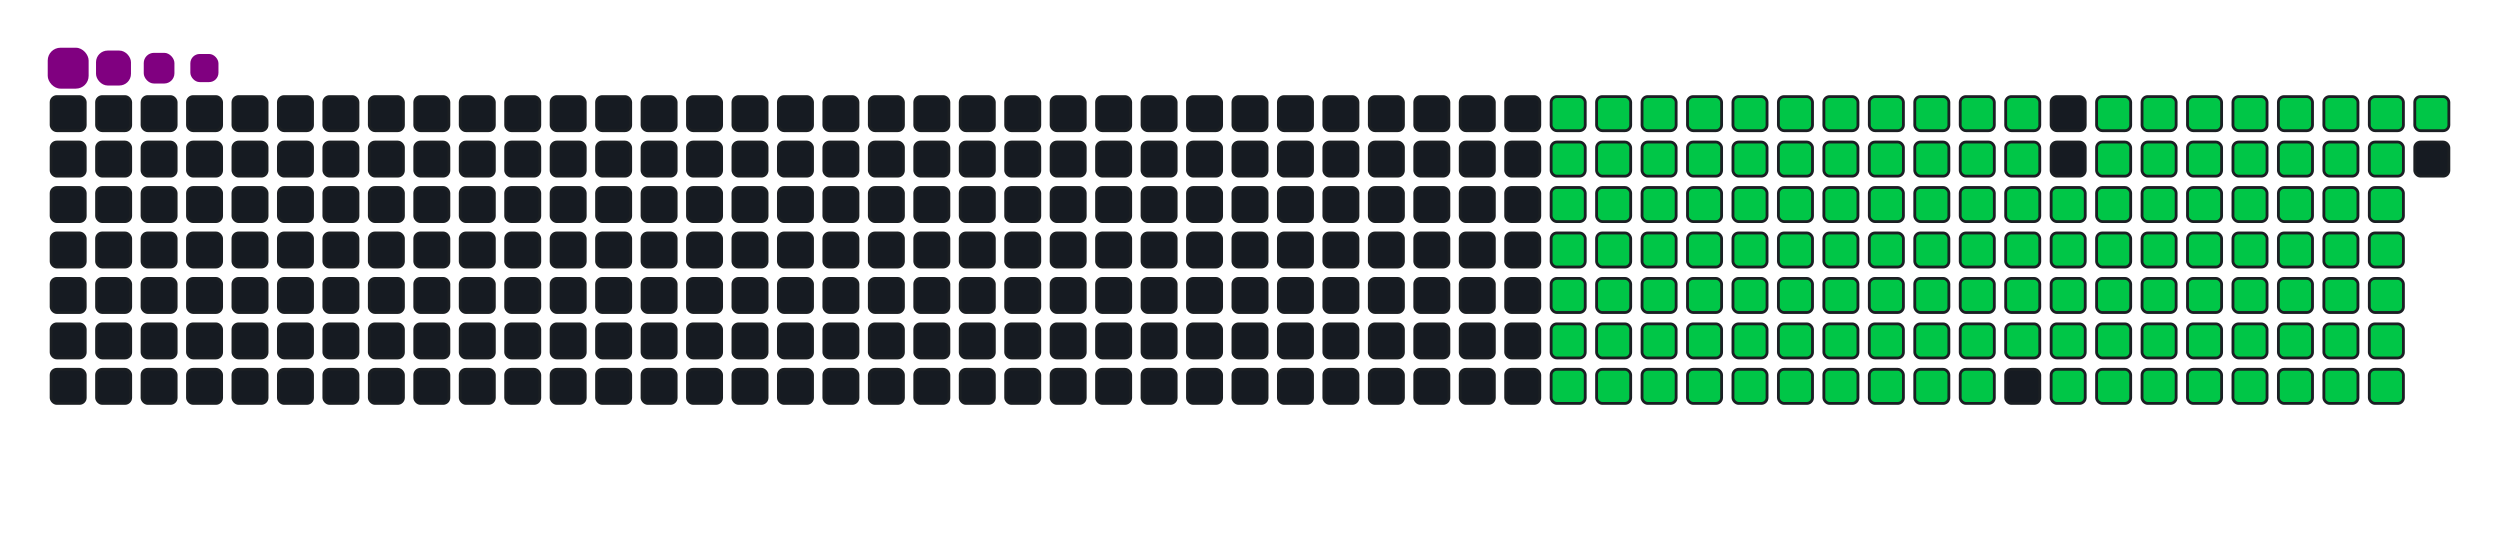 <svg viewBox="-16 -32 880 192" width="880" height="192" xmlns="http://www.w3.org/2000/svg"><desc>Generated with https://github.com/Platane/snk</desc><style>:root{--cb:#1b1f230a;--cs:purple;--ce:#161b22;--c0:#161b22;--c1:#01311f;--c2:#034525;--c3:#0f6d31;--c4:#00c647}.c{shape-rendering:geometricPrecision;fill:#161b22;stroke-width:1px;stroke:#1b1f230a;animation:none 22100ms linear infinite;width:12px;height:12px}@keyframes c0{15.37%{fill:#00c647}15.39%,100%{fill:#161b22}}.c.c0{fill:#00c647;animation-name:c0}@keyframes c1{15.83%{fill:#00c647}15.85%,100%{fill:#161b22}}.c.c1{fill:#00c647;animation-name:c1}@keyframes c2{16.28%{fill:#00c647}16.3%,100%{fill:#161b22}}.c.c2{fill:#00c647;animation-name:c2}@keyframes c3{16.73%{fill:#00c647}16.75%,100%{fill:#161b22}}.c.c3{fill:#00c647;animation-name:c3}@keyframes c4{17.18%{fill:#00c647}17.2%,100%{fill:#161b22}}.c.c4{fill:#00c647;animation-name:c4}@keyframes c5{17.64%{fill:#00c647}17.66%,100%{fill:#161b22}}.c.c5{fill:#00c647;animation-name:c5}@keyframes c6{18.09%{fill:#00c647}18.11%,100%{fill:#161b22}}.c.c6{fill:#00c647;animation-name:c6}@keyframes c7{18.54%{fill:#00c647}18.56%,100%{fill:#161b22}}.c.c7{fill:#00c647;animation-name:c7}@keyframes c8{18.99%{fill:#00c647}19.01%,100%{fill:#161b22}}.c.c8{fill:#00c647;animation-name:c8}@keyframes c9{19.45%{fill:#00c647}19.47%,100%{fill:#161b22}}.c.c9{fill:#00c647;animation-name:c9}@keyframes ca{19.9%{fill:#00c647}19.92%,100%{fill:#161b22}}.c.ca{fill:#00c647;animation-name:ca}@keyframes cb{38.9%{fill:#00c647}38.92%,100%{fill:#161b22}}.c.cb{fill:#00c647;animation-name:cb}@keyframes cc{38.45%{fill:#00c647}38.47%,100%{fill:#161b22}}.c.cc{fill:#00c647;animation-name:cc}@keyframes cd{38%{fill:#00c647}38.02%,100%{fill:#161b22}}.c.cd{fill:#00c647;animation-name:cd}@keyframes ce{37.55%{fill:#00c647}37.57%,100%{fill:#161b22}}.c.ce{fill:#00c647;animation-name:ce}@keyframes cf{37.09%{fill:#00c647}37.11%,100%{fill:#161b22}}.c.cf{fill:#00c647;animation-name:cf}@keyframes cg{36.64%{fill:#00c647}36.66%,100%{fill:#161b22}}.c.cg{fill:#00c647;animation-name:cg}@keyframes ch{34.38%{fill:#00c647}34.4%,100%{fill:#161b22}}.c.ch{fill:#00c647;animation-name:ch}@keyframes ci{34.83%{fill:#00c647}34.85%,100%{fill:#161b22}}.c.ci{fill:#00c647;animation-name:ci}@keyframes cj{24.88%{fill:#00c647}24.9%,100%{fill:#161b22}}.c.cj{fill:#00c647;animation-name:cj}@keyframes ck{24.42%{fill:#00c647}24.44%,100%{fill:#161b22}}.c.ck{fill:#00c647;animation-name:ck}@keyframes cl{23.97%{fill:#00c647}23.99%,100%{fill:#161b22}}.c.cl{fill:#00c647;animation-name:cl}@keyframes cm{23.52%{fill:#00c647}23.54%,100%{fill:#161b22}}.c.cm{fill:#00c647;animation-name:cm}@keyframes cn{23.07%{fill:#00c647}23.09%,100%{fill:#161b22}}.c.cn{fill:#00c647;animation-name:cn}@keyframes co{22.61%{fill:#00c647}22.63%,100%{fill:#161b22}}.c.co{fill:#00c647;animation-name:co}@keyframes cp{22.16%{fill:#00c647}22.18%,100%{fill:#161b22}}.c.cp{fill:#00c647;animation-name:cp}@keyframes cq{21.71%{fill:#00c647}21.73%,100%{fill:#161b22}}.c.cq{fill:#00c647;animation-name:cq}@keyframes cr{21.26%{fill:#00c647}21.28%,100%{fill:#161b22}}.c.cr{fill:#00c647;animation-name:cr}@keyframes cs{20.8%{fill:#00c647}20.82%,100%{fill:#161b22}}.c.cs{fill:#00c647;animation-name:cs}@keyframes ct{20.35%{fill:#00c647}20.37%,100%{fill:#161b22}}.c.ct{fill:#00c647;animation-name:ct}@keyframes cu{39.36%{fill:#00c647}39.38%,100%{fill:#161b22}}.c.cu{fill:#00c647;animation-name:cu}@keyframes cv{39.81%{fill:#00c647}39.83%,100%{fill:#161b22}}.c.cv{fill:#00c647;animation-name:cv}@keyframes cw{40.26%{fill:#00c647}40.28%,100%{fill:#161b22}}.c.cw{fill:#00c647;animation-name:cw}@keyframes cx{40.71%{fill:#00c647}40.73%,100%{fill:#161b22}}.c.cx{fill:#00c647;animation-name:cx}@keyframes cy{41.17%{fill:#00c647}41.19%,100%{fill:#161b22}}.c.cy{fill:#00c647;animation-name:cy}@keyframes cz{36.19%{fill:#00c647}36.21%,100%{fill:#161b22}}.c.cz{fill:#00c647;animation-name:cz}@keyframes c10{33.93%{fill:#00c647}33.95%,100%{fill:#161b22}}.c.c10{fill:#00c647;animation-name:c10}@keyframes c11{25.33%{fill:#00c647}25.35%,100%{fill:#161b22}}.c.c11{fill:#00c647;animation-name:c11}@keyframes c12{25.78%{fill:#00c647}25.8%,100%{fill:#161b22}}.c.c12{fill:#00c647;animation-name:c12}@keyframes c13{26.23%{fill:#00c647}26.25%,100%{fill:#161b22}}.c.c13{fill:#00c647;animation-name:c13}@keyframes c14{26.69%{fill:#00c647}26.71%,100%{fill:#161b22}}.c.c14{fill:#00c647;animation-name:c14}@keyframes c15{27.14%{fill:#00c647}27.16%,100%{fill:#161b22}}.c.c15{fill:#00c647;animation-name:c15}@keyframes c16{27.59%{fill:#00c647}27.61%,100%{fill:#161b22}}.c.c16{fill:#00c647;animation-name:c16}@keyframes c17{28.04%{fill:#00c647}28.06%,100%{fill:#161b22}}.c.c17{fill:#00c647;animation-name:c17}@keyframes c18{28.5%{fill:#00c647}28.52%,100%{fill:#161b22}}.c.c18{fill:#00c647;animation-name:c18}@keyframes c19{28.95%{fill:#00c647}28.97%,100%{fill:#161b22}}.c.c19{fill:#00c647;animation-name:c19}@keyframes c1a{29.4%{fill:#00c647}29.42%,100%{fill:#161b22}}.c.c1a{fill:#00c647;animation-name:c1a}@keyframes c1b{29.85%{fill:#00c647}29.87%,100%{fill:#161b22}}.c.c1b{fill:#00c647;animation-name:c1b}@keyframes c1c{30.31%{fill:#00c647}30.33%,100%{fill:#161b22}}.c.c1c{fill:#00c647;animation-name:c1c}@keyframes c1d{30.76%{fill:#00c647}30.78%,100%{fill:#161b22}}.c.c1d{fill:#00c647;animation-name:c1d}@keyframes c1e{31.21%{fill:#00c647}31.23%,100%{fill:#161b22}}.c.c1e{fill:#00c647;animation-name:c1e}@keyframes c1f{31.66%{fill:#00c647}31.68%,100%{fill:#161b22}}.c.c1f{fill:#00c647;animation-name:c1f}@keyframes c1g{32.12%{fill:#00c647}32.14%,100%{fill:#161b22}}.c.c1g{fill:#00c647;animation-name:c1g}@keyframes c1h{32.57%{fill:#00c647}32.59%,100%{fill:#161b22}}.c.c1h{fill:#00c647;animation-name:c1h}@keyframes c1i{33.02%{fill:#00c647}33.04%,100%{fill:#161b22}}.c.c1i{fill:#00c647;animation-name:c1i}@keyframes c1j{33.47%{fill:#00c647}33.49%,100%{fill:#161b22}}.c.c1j{fill:#00c647;animation-name:c1j}@keyframes c1k{52.03%{fill:#00c647}52.05%,100%{fill:#161b22}}.c.c1k{fill:#00c647;animation-name:c1k}@keyframes c1l{51.57%{fill:#00c647}51.59%,100%{fill:#161b22}}.c.c1l{fill:#00c647;animation-name:c1l}@keyframes c1m{51.12%{fill:#00c647}51.14%,100%{fill:#161b22}}.c.c1m{fill:#00c647;animation-name:c1m}@keyframes c1n{50.67%{fill:#00c647}50.69%,100%{fill:#161b22}}.c.c1n{fill:#00c647;animation-name:c1n}@keyframes c1o{50.22%{fill:#00c647}50.24%,100%{fill:#161b22}}.c.c1o{fill:#00c647;animation-name:c1o}@keyframes c1p{49.76%{fill:#00c647}49.78%,100%{fill:#161b22}}.c.c1p{fill:#00c647;animation-name:c1p}@keyframes c1q{49.31%{fill:#00c647}49.33%,100%{fill:#161b22}}.c.c1q{fill:#00c647;animation-name:c1q}@keyframes c1r{48.86%{fill:#00c647}48.88%,100%{fill:#161b22}}.c.c1r{fill:#00c647;animation-name:c1r}@keyframes c1s{48.41%{fill:#00c647}48.43%,100%{fill:#161b22}}.c.c1s{fill:#00c647;animation-name:c1s}@keyframes c1t{47.95%{fill:#00c647}47.97%,100%{fill:#161b22}}.c.c1t{fill:#00c647;animation-name:c1t}@keyframes c1u{47.5%{fill:#00c647}47.52%,100%{fill:#161b22}}.c.c1u{fill:#00c647;animation-name:c1u}@keyframes c1v{47.05%{fill:#00c647}47.07%,100%{fill:#161b22}}.c.c1v{fill:#00c647;animation-name:c1v}@keyframes c1w{46.6%{fill:#00c647}46.62%,100%{fill:#161b22}}.c.c1w{fill:#00c647;animation-name:c1w}@keyframes c1x{46.14%{fill:#00c647}46.16%,100%{fill:#161b22}}.c.c1x{fill:#00c647;animation-name:c1x}@keyframes c1y{45.69%{fill:#00c647}45.71%,100%{fill:#161b22}}.c.c1y{fill:#00c647;animation-name:c1y}@keyframes c1z{45.24%{fill:#00c647}45.26%,100%{fill:#161b22}}.c.c1z{fill:#00c647;animation-name:c1z}@keyframes c20{42.07%{fill:#00c647}42.09%,100%{fill:#161b22}}.c.c20{fill:#00c647;animation-name:c20}@keyframes c21{42.52%{fill:#00c647}42.54%,100%{fill:#161b22}}.c.c21{fill:#00c647;animation-name:c21}@keyframes c22{42.98%{fill:#00c647}43%,100%{fill:#161b22}}.c.c22{fill:#00c647;animation-name:c22}@keyframes c23{52.48%{fill:#00c647}52.5%,100%{fill:#161b22}}.c.c23{fill:#00c647;animation-name:c23}@keyframes c24{52.93%{fill:#00c647}52.95%,100%{fill:#161b22}}.c.c24{fill:#00c647;animation-name:c24}@keyframes c25{53.38%{fill:#00c647}53.4%,100%{fill:#161b22}}.c.c25{fill:#00c647;animation-name:c25}@keyframes c26{53.84%{fill:#00c647}53.86%,100%{fill:#161b22}}.c.c26{fill:#00c647;animation-name:c26}@keyframes c27{54.29%{fill:#00c647}54.31%,100%{fill:#161b22}}.c.c27{fill:#00c647;animation-name:c27}@keyframes c28{54.74%{fill:#00c647}54.76%,100%{fill:#161b22}}.c.c28{fill:#00c647;animation-name:c28}@keyframes c29{55.19%{fill:#00c647}55.21%,100%{fill:#161b22}}.c.c29{fill:#00c647;animation-name:c29}@keyframes c2a{55.65%{fill:#00c647}55.67%,100%{fill:#161b22}}.c.c2a{fill:#00c647;animation-name:c2a}@keyframes c2b{56.1%{fill:#00c647}56.12%,100%{fill:#161b22}}.c.c2b{fill:#00c647;animation-name:c2b}@keyframes c2c{56.55%{fill:#00c647}56.57%,100%{fill:#161b22}}.c.c2c{fill:#00c647;animation-name:c2c}@keyframes c2d{57%{fill:#00c647}57.02%,100%{fill:#161b22}}.c.c2d{fill:#00c647;animation-name:c2d}@keyframes c2e{57.46%{fill:#00c647}57.48%,100%{fill:#161b22}}.c.c2e{fill:#00c647;animation-name:c2e}@keyframes c2f{57.91%{fill:#00c647}57.93%,100%{fill:#161b22}}.c.c2f{fill:#00c647;animation-name:c2f}@keyframes c2g{58.36%{fill:#00c647}58.38%,100%{fill:#161b22}}.c.c2g{fill:#00c647;animation-name:c2g}@keyframes c2h{58.81%{fill:#00c647}58.83%,100%{fill:#161b22}}.c.c2h{fill:#00c647;animation-name:c2h}@keyframes c2i{44.79%{fill:#00c647}44.81%,100%{fill:#161b22}}.c.c2i{fill:#00c647;animation-name:c2i}@keyframes c2j{44.33%{fill:#00c647}44.35%,100%{fill:#161b22}}.c.c2j{fill:#00c647;animation-name:c2j}@keyframes c2k{43.88%{fill:#00c647}43.9%,100%{fill:#161b22}}.c.c2k{fill:#00c647;animation-name:c2k}@keyframes c2l{43.43%{fill:#00c647}43.45%,100%{fill:#161b22}}.c.c2l{fill:#00c647;animation-name:c2l}@keyframes c2m{70.13%{fill:#00c647}70.15%,100%{fill:#161b22}}.c.c2m{fill:#00c647;animation-name:c2m}@keyframes c2n{69.67%{fill:#00c647}69.69%,100%{fill:#161b22}}.c.c2n{fill:#00c647;animation-name:c2n}@keyframes c2o{69.22%{fill:#00c647}69.24%,100%{fill:#161b22}}.c.c2o{fill:#00c647;animation-name:c2o}@keyframes c2p{68.77%{fill:#00c647}68.79%,100%{fill:#161b22}}.c.c2p{fill:#00c647;animation-name:c2p}@keyframes c2q{68.32%{fill:#00c647}68.34%,100%{fill:#161b22}}.c.c2q{fill:#00c647;animation-name:c2q}@keyframes c2r{67.86%{fill:#00c647}67.88%,100%{fill:#161b22}}.c.c2r{fill:#00c647;animation-name:c2r}@keyframes c2s{67.41%{fill:#00c647}67.43%,100%{fill:#161b22}}.c.c2s{fill:#00c647;animation-name:c2s}@keyframes c2t{66.96%{fill:#00c647}66.98%,100%{fill:#161b22}}.c.c2t{fill:#00c647;animation-name:c2t}@keyframes c2u{66.51%{fill:#00c647}66.53%,100%{fill:#161b22}}.c.c2u{fill:#00c647;animation-name:c2u}@keyframes c2v{66.05%{fill:#00c647}66.07%,100%{fill:#161b22}}.c.c2v{fill:#00c647;animation-name:c2v}@keyframes c2w{65.6%{fill:#00c647}65.62%,100%{fill:#161b22}}.c.c2w{fill:#00c647;animation-name:c2w}@keyframes c2x{65.15%{fill:#00c647}65.17%,100%{fill:#161b22}}.c.c2x{fill:#00c647;animation-name:c2x}@keyframes c2y{64.7%{fill:#00c647}64.72%,100%{fill:#161b22}}.c.c2y{fill:#00c647;animation-name:c2y}@keyframes c2z{64.24%{fill:#00c647}64.26%,100%{fill:#161b22}}.c.c2z{fill:#00c647;animation-name:c2z}@keyframes c30{59.27%{fill:#00c647}59.29%,100%{fill:#161b22}}.c.c30{fill:#00c647;animation-name:c30}@keyframes c31{59.72%{fill:#00c647}59.74%,100%{fill:#161b22}}.c.c31{fill:#00c647;animation-name:c31}@keyframes c32{60.17%{fill:#00c647}60.19%,100%{fill:#161b22}}.c.c32{fill:#00c647;animation-name:c32}@keyframes c33{60.62%{fill:#00c647}60.64%,100%{fill:#161b22}}.c.c33{fill:#00c647;animation-name:c33}@keyframes c34{61.08%{fill:#00c647}61.1%,100%{fill:#161b22}}.c.c34{fill:#00c647;animation-name:c34}@keyframes c35{70.58%{fill:#00c647}70.6%,100%{fill:#161b22}}.c.c35{fill:#00c647;animation-name:c35}@keyframes c36{71.03%{fill:#00c647}71.05%,100%{fill:#161b22}}.c.c36{fill:#00c647;animation-name:c36}@keyframes c37{71.48%{fill:#00c647}71.5%,100%{fill:#161b22}}.c.c37{fill:#00c647;animation-name:c37}@keyframes c38{71.94%{fill:#00c647}71.96%,100%{fill:#161b22}}.c.c38{fill:#00c647;animation-name:c38}@keyframes c39{72.39%{fill:#00c647}72.41%,100%{fill:#161b22}}.c.c39{fill:#00c647;animation-name:c39}@keyframes c3a{72.84%{fill:#00c647}72.86%,100%{fill:#161b22}}.c.c3a{fill:#00c647;animation-name:c3a}@keyframes c3b{73.29%{fill:#00c647}73.31%,100%{fill:#161b22}}.c.c3b{fill:#00c647;animation-name:c3b}@keyframes c3c{73.75%{fill:#00c647}73.77%,100%{fill:#161b22}}.c.c3c{fill:#00c647;animation-name:c3c}@keyframes c3d{74.2%{fill:#00c647}74.22%,100%{fill:#161b22}}.c.c3d{fill:#00c647;animation-name:c3d}@keyframes c3e{74.65%{fill:#00c647}74.67%,100%{fill:#161b22}}.c.c3e{fill:#00c647;animation-name:c3e}@keyframes c3f{75.56%{fill:#00c647}75.58%,100%{fill:#161b22}}.c.c3f{fill:#00c647;animation-name:c3f}@keyframes c3g{76.01%{fill:#00c647}76.03%,100%{fill:#161b22}}.c.c3g{fill:#00c647;animation-name:c3g}@keyframes c3h{63.79%{fill:#00c647}63.81%,100%{fill:#161b22}}.c.c3h{fill:#00c647;animation-name:c3h}@keyframes c3i{63.34%{fill:#00c647}63.36%,100%{fill:#161b22}}.c.c3i{fill:#00c647;animation-name:c3i}@keyframes c3j{62.89%{fill:#00c647}62.91%,100%{fill:#161b22}}.c.c3j{fill:#00c647;animation-name:c3j}@keyframes c3k{62.43%{fill:#00c647}62.45%,100%{fill:#161b22}}.c.c3k{fill:#00c647;animation-name:c3k}@keyframes c3l{61.98%{fill:#00c647}62%,100%{fill:#161b22}}.c.c3l{fill:#00c647;animation-name:c3l}@keyframes c3m{61.53%{fill:#00c647}61.55%,100%{fill:#161b22}}.c.c3m{fill:#00c647;animation-name:c3m}.u{transform-origin:0 0;transform:scale(0,1);animation:none linear 22100ms infinite}@keyframes u0{15.37%{transform:scale(0.000,1)}15.39%,15.83%{transform:scale(0.008,1)}15.85%,16.28%{transform:scale(0.015,1)}16.3%,16.73%{transform:scale(0.023,1)}16.75%,17.18%{transform:scale(0.031,1)}17.2%,17.64%{transform:scale(0.038,1)}17.66%,18.09%{transform:scale(0.046,1)}18.11%,18.54%{transform:scale(0.053,1)}18.56%,18.99%{transform:scale(0.061,1)}19.01%,19.45%{transform:scale(0.069,1)}19.47%,19.9%{transform:scale(0.076,1)}19.92%,20.35%{transform:scale(0.084,1)}20.37%,20.8%{transform:scale(0.092,1)}20.82%,21.26%{transform:scale(0.099,1)}21.28%,21.71%{transform:scale(0.107,1)}21.73%,22.16%{transform:scale(0.115,1)}22.18%,22.61%{transform:scale(0.122,1)}22.63%,23.07%{transform:scale(0.130,1)}23.09%,23.52%{transform:scale(0.137,1)}23.54%,23.97%{transform:scale(0.145,1)}23.99%,24.42%{transform:scale(0.153,1)}24.44%,24.88%{transform:scale(0.160,1)}24.9%,25.33%{transform:scale(0.168,1)}25.35%,25.78%{transform:scale(0.176,1)}25.8%,26.23%{transform:scale(0.183,1)}26.25%,26.69%{transform:scale(0.191,1)}26.71%,27.14%{transform:scale(0.198,1)}27.16%,27.59%{transform:scale(0.206,1)}27.61%,28.04%{transform:scale(0.214,1)}28.06%,28.5%{transform:scale(0.221,1)}28.52%,28.95%{transform:scale(0.229,1)}28.97%,29.4%{transform:scale(0.237,1)}29.42%,29.85%{transform:scale(0.244,1)}29.87%,30.31%{transform:scale(0.252,1)}30.33%,30.76%{transform:scale(0.260,1)}30.78%,31.21%{transform:scale(0.267,1)}31.23%,31.66%{transform:scale(0.275,1)}31.68%,32.12%{transform:scale(0.282,1)}32.14%,32.57%{transform:scale(0.290,1)}32.59%,33.02%{transform:scale(0.298,1)}33.04%,33.47%{transform:scale(0.305,1)}33.49%,33.93%{transform:scale(0.313,1)}33.95%,34.38%{transform:scale(0.321,1)}34.4%,34.83%{transform:scale(0.328,1)}34.85%,36.19%{transform:scale(0.336,1)}36.21%,36.64%{transform:scale(0.344,1)}36.66%,37.09%{transform:scale(0.351,1)}37.11%,37.55%{transform:scale(0.359,1)}37.57%,38%{transform:scale(0.366,1)}38.02%,38.45%{transform:scale(0.374,1)}38.47%,38.9%{transform:scale(0.382,1)}38.92%,39.36%{transform:scale(0.389,1)}39.38%,39.81%{transform:scale(0.397,1)}39.83%,40.26%{transform:scale(0.405,1)}40.28%,40.71%{transform:scale(0.412,1)}40.73%,41.17%{transform:scale(0.420,1)}41.19%,42.07%{transform:scale(0.427,1)}42.09%,42.52%{transform:scale(0.435,1)}42.54%,42.98%{transform:scale(0.443,1)}43%,43.43%{transform:scale(0.450,1)}43.45%,43.88%{transform:scale(0.458,1)}43.9%,44.33%{transform:scale(0.466,1)}44.35%,44.79%{transform:scale(0.473,1)}44.81%,45.24%{transform:scale(0.481,1)}45.26%,45.69%{transform:scale(0.489,1)}45.71%,46.14%{transform:scale(0.496,1)}46.16%,46.6%{transform:scale(0.504,1)}46.62%,47.05%{transform:scale(0.511,1)}47.07%,47.5%{transform:scale(0.519,1)}47.52%,47.95%{transform:scale(0.527,1)}47.97%,48.41%{transform:scale(0.534,1)}48.43%,48.86%{transform:scale(0.542,1)}48.88%,49.31%{transform:scale(0.550,1)}49.33%,49.76%{transform:scale(0.557,1)}49.78%,50.22%{transform:scale(0.565,1)}50.24%,50.67%{transform:scale(0.573,1)}50.69%,51.12%{transform:scale(0.580,1)}51.14%,51.57%{transform:scale(0.588,1)}51.59%,52.03%{transform:scale(0.595,1)}52.05%,52.48%{transform:scale(0.603,1)}52.5%,52.93%{transform:scale(0.611,1)}52.95%,53.38%{transform:scale(0.618,1)}53.4%,53.84%{transform:scale(0.626,1)}53.86%,54.29%{transform:scale(0.634,1)}54.31%,54.74%{transform:scale(0.641,1)}54.76%,55.19%{transform:scale(0.649,1)}55.21%,55.65%{transform:scale(0.656,1)}55.67%,56.1%{transform:scale(0.664,1)}56.12%,56.55%{transform:scale(0.672,1)}56.57%,57%{transform:scale(0.679,1)}57.02%,57.46%{transform:scale(0.687,1)}57.48%,57.91%{transform:scale(0.695,1)}57.93%,58.36%{transform:scale(0.702,1)}58.38%,58.81%{transform:scale(0.710,1)}58.83%,59.27%{transform:scale(0.718,1)}59.29%,59.72%{transform:scale(0.725,1)}59.74%,60.17%{transform:scale(0.733,1)}60.19%,60.62%{transform:scale(0.740,1)}60.64%,61.08%{transform:scale(0.748,1)}61.1%,61.53%{transform:scale(0.756,1)}61.55%,61.98%{transform:scale(0.763,1)}62%,62.43%{transform:scale(0.771,1)}62.45%,62.89%{transform:scale(0.779,1)}62.91%,63.34%{transform:scale(0.786,1)}63.36%,63.79%{transform:scale(0.794,1)}63.81%,64.24%{transform:scale(0.802,1)}64.26%,64.7%{transform:scale(0.809,1)}64.72%,65.15%{transform:scale(0.817,1)}65.17%,65.6%{transform:scale(0.824,1)}65.62%,66.05%{transform:scale(0.832,1)}66.07%,66.51%{transform:scale(0.840,1)}66.53%,66.96%{transform:scale(0.847,1)}66.98%,67.41%{transform:scale(0.855,1)}67.43%,67.86%{transform:scale(0.863,1)}67.88%,68.32%{transform:scale(0.870,1)}68.34%,68.77%{transform:scale(0.878,1)}68.79%,69.22%{transform:scale(0.885,1)}69.24%,69.67%{transform:scale(0.893,1)}69.69%,70.13%{transform:scale(0.901,1)}70.15%,70.58%{transform:scale(0.908,1)}70.6%,71.03%{transform:scale(0.916,1)}71.05%,71.48%{transform:scale(0.924,1)}71.5%,71.94%{transform:scale(0.931,1)}71.96%,72.39%{transform:scale(0.939,1)}72.41%,72.84%{transform:scale(0.947,1)}72.86%,73.29%{transform:scale(0.954,1)}73.31%,73.75%{transform:scale(0.962,1)}73.77%,74.2%{transform:scale(0.969,1)}74.22%,74.65%{transform:scale(0.977,1)}74.67%,75.56%{transform:scale(0.985,1)}75.58%,76.01%{transform:scale(0.992,1)}76.03%,100%{transform:scale(1.000,1)}}.u.u0{fill:#00c647;animation-name:u0;transform-origin:0.0px 0}.s{shape-rendering:geometricPrecision;fill:purple;animation:none linear 22100ms infinite}@keyframes s0{0%,99.55%{transform:translate(0px,-16px)}0.45%{transform:translate(0px,0px)}19.91%{transform:translate(688px,0px)}20.36%{transform:translate(688px,16px)}24.89%{transform:translate(528px,16px)}25.34%{transform:translate(528px,32px)}33.48%{transform:translate(816px,32px)}34.39%{transform:translate(816px,0px)}34.84%{transform:translate(832px,0px)}35.29%{transform:translate(832px,16px)}36.2%{transform:translate(800px,16px)}36.65%{transform:translate(800px,0px)}38.91%{transform:translate(720px,0px)}39.37%{transform:translate(720px,16px)}41.18%{transform:translate(784px,16px)}42.08%{transform:translate(784px,48px)}42.99%{transform:translate(816px,48px)}43.44%{transform:translate(816px,64px)}44.8%{transform:translate(768px,64px)}45.25%{transform:translate(768px,48px)}52.04%{transform:translate(528px,48px)}52.49%{transform:translate(528px,64px)}58.82%{transform:translate(752px,64px)}59.28%{transform:translate(752px,80px)}61.09%{transform:translate(816px,80px)}61.54%{transform:translate(816px,96px)}63.8%{transform:translate(736px,96px)}64.25%{transform:translate(736px,80px)}70.14%{transform:translate(528px,80px)}70.59%{transform:translate(528px,96px)}76.02%{transform:translate(720px,96px)}76.47%{transform:translate(720px,80px)}95.48%{transform:translate(48px,80px)}98.19%{transform:translate(48px,-16px)}}.s.s0{transform:translate(0px,-16px);animation-name:s0}@keyframes s1{0%,99.55%{transform:translate(16px,-16px)}0.45%{transform:translate(0px,-16px)}0.9%{transform:translate(0px,0px)}20.36%{transform:translate(688px,0px)}20.81%{transform:translate(688px,16px)}25.34%{transform:translate(528px,16px)}25.79%{transform:translate(528px,32px)}33.94%{transform:translate(816px,32px)}34.84%{transform:translate(816px,0px)}35.29%{transform:translate(832px,0px)}35.75%{transform:translate(832px,16px)}36.65%{transform:translate(800px,16px)}37.1%{transform:translate(800px,0px)}39.37%{transform:translate(720px,0px)}39.82%{transform:translate(720px,16px)}41.63%{transform:translate(784px,16px)}42.53%{transform:translate(784px,48px)}43.44%{transform:translate(816px,48px)}43.89%{transform:translate(816px,64px)}45.25%{transform:translate(768px,64px)}45.7%{transform:translate(768px,48px)}52.49%{transform:translate(528px,48px)}52.94%{transform:translate(528px,64px)}59.28%{transform:translate(752px,64px)}59.73%{transform:translate(752px,80px)}61.54%{transform:translate(816px,80px)}61.99%{transform:translate(816px,96px)}64.25%{transform:translate(736px,96px)}64.71%{transform:translate(736px,80px)}70.59%{transform:translate(528px,80px)}71.04%{transform:translate(528px,96px)}76.47%{transform:translate(720px,96px)}76.92%{transform:translate(720px,80px)}95.93%{transform:translate(48px,80px)}98.64%{transform:translate(48px,-16px)}}.s.s1{transform:translate(16px,-16px);animation-name:s1}@keyframes s2{0%,99.55%{transform:translate(32px,-16px)}0.9%{transform:translate(0px,-16px)}1.36%{transform:translate(0px,0px)}20.81%{transform:translate(688px,0px)}21.27%{transform:translate(688px,16px)}25.79%{transform:translate(528px,16px)}26.24%{transform:translate(528px,32px)}34.39%{transform:translate(816px,32px)}35.29%{transform:translate(816px,0px)}35.75%{transform:translate(832px,0px)}36.2%{transform:translate(832px,16px)}37.1%{transform:translate(800px,16px)}37.56%{transform:translate(800px,0px)}39.82%{transform:translate(720px,0px)}40.27%{transform:translate(720px,16px)}42.08%{transform:translate(784px,16px)}42.99%{transform:translate(784px,48px)}43.89%{transform:translate(816px,48px)}44.34%{transform:translate(816px,64px)}45.7%{transform:translate(768px,64px)}46.15%{transform:translate(768px,48px)}52.94%{transform:translate(528px,48px)}53.39%{transform:translate(528px,64px)}59.73%{transform:translate(752px,64px)}60.18%{transform:translate(752px,80px)}61.99%{transform:translate(816px,80px)}62.44%{transform:translate(816px,96px)}64.71%{transform:translate(736px,96px)}65.16%{transform:translate(736px,80px)}71.04%{transform:translate(528px,80px)}71.49%{transform:translate(528px,96px)}76.92%{transform:translate(720px,96px)}77.38%{transform:translate(720px,80px)}96.38%{transform:translate(48px,80px)}99.1%{transform:translate(48px,-16px)}}.s.s2{transform:translate(32px,-16px);animation-name:s2}@keyframes s3{0%,99.55%{transform:translate(48px,-16px)}1.36%{transform:translate(0px,-16px)}1.81%{transform:translate(0px,0px)}21.27%{transform:translate(688px,0px)}21.72%{transform:translate(688px,16px)}26.24%{transform:translate(528px,16px)}26.7%{transform:translate(528px,32px)}34.84%{transform:translate(816px,32px)}35.75%{transform:translate(816px,0px)}36.2%{transform:translate(832px,0px)}36.65%{transform:translate(832px,16px)}37.56%{transform:translate(800px,16px)}38.01%{transform:translate(800px,0px)}40.27%{transform:translate(720px,0px)}40.72%{transform:translate(720px,16px)}42.53%{transform:translate(784px,16px)}43.44%{transform:translate(784px,48px)}44.34%{transform:translate(816px,48px)}44.8%{transform:translate(816px,64px)}46.15%{transform:translate(768px,64px)}46.61%{transform:translate(768px,48px)}53.39%{transform:translate(528px,48px)}53.85%{transform:translate(528px,64px)}60.18%{transform:translate(752px,64px)}60.63%{transform:translate(752px,80px)}62.44%{transform:translate(816px,80px)}62.9%{transform:translate(816px,96px)}65.16%{transform:translate(736px,96px)}65.61%{transform:translate(736px,80px)}71.49%{transform:translate(528px,80px)}71.95%{transform:translate(528px,96px)}77.38%{transform:translate(720px,96px)}77.83%{transform:translate(720px,80px)}96.83%{transform:translate(48px,80px)}}.s.s3{transform:translate(48px,-16px);animation-name:s3}</style><rect class="c" x="2" y="2" rx="2" ry="2"/><rect class="c" x="18" y="2" rx="2" ry="2"/><rect class="c" x="34" y="2" rx="2" ry="2"/><rect class="c" x="50" y="2" rx="2" ry="2"/><rect class="c" x="66" y="2" rx="2" ry="2"/><rect class="c" x="82" y="2" rx="2" ry="2"/><rect class="c" x="98" y="2" rx="2" ry="2"/><rect class="c" x="114" y="2" rx="2" ry="2"/><rect class="c" x="130" y="2" rx="2" ry="2"/><rect class="c" x="146" y="2" rx="2" ry="2"/><rect class="c" x="162" y="2" rx="2" ry="2"/><rect class="c" x="178" y="2" rx="2" ry="2"/><rect class="c" x="194" y="2" rx="2" ry="2"/><rect class="c" x="210" y="2" rx="2" ry="2"/><rect class="c" x="226" y="2" rx="2" ry="2"/><rect class="c" x="242" y="2" rx="2" ry="2"/><rect class="c" x="258" y="2" rx="2" ry="2"/><rect class="c" x="274" y="2" rx="2" ry="2"/><rect class="c" x="290" y="2" rx="2" ry="2"/><rect class="c" x="306" y="2" rx="2" ry="2"/><rect class="c" x="322" y="2" rx="2" ry="2"/><rect class="c" x="338" y="2" rx="2" ry="2"/><rect class="c" x="354" y="2" rx="2" ry="2"/><rect class="c" x="370" y="2" rx="2" ry="2"/><rect class="c" x="386" y="2" rx="2" ry="2"/><rect class="c" x="402" y="2" rx="2" ry="2"/><rect class="c" x="418" y="2" rx="2" ry="2"/><rect class="c" x="434" y="2" rx="2" ry="2"/><rect class="c" x="450" y="2" rx="2" ry="2"/><rect class="c" x="466" y="2" rx="2" ry="2"/><rect class="c" x="482" y="2" rx="2" ry="2"/><rect class="c" x="498" y="2" rx="2" ry="2"/><rect class="c" x="514" y="2" rx="2" ry="2"/><rect class="c c0" x="530" y="2" rx="2" ry="2"/><rect class="c c1" x="546" y="2" rx="2" ry="2"/><rect class="c c2" x="562" y="2" rx="2" ry="2"/><rect class="c c3" x="578" y="2" rx="2" ry="2"/><rect class="c c4" x="594" y="2" rx="2" ry="2"/><rect class="c c5" x="610" y="2" rx="2" ry="2"/><rect class="c c6" x="626" y="2" rx="2" ry="2"/><rect class="c c7" x="642" y="2" rx="2" ry="2"/><rect class="c c8" x="658" y="2" rx="2" ry="2"/><rect class="c c9" x="674" y="2" rx="2" ry="2"/><rect class="c ca" x="690" y="2" rx="2" ry="2"/><rect class="c" x="706" y="2" rx="2" ry="2"/><rect class="c cb" x="722" y="2" rx="2" ry="2"/><rect class="c cc" x="738" y="2" rx="2" ry="2"/><rect class="c cd" x="754" y="2" rx="2" ry="2"/><rect class="c ce" x="770" y="2" rx="2" ry="2"/><rect class="c cf" x="786" y="2" rx="2" ry="2"/><rect class="c cg" x="802" y="2" rx="2" ry="2"/><rect class="c ch" x="818" y="2" rx="2" ry="2"/><rect class="c ci" x="834" y="2" rx="2" ry="2"/><rect class="c" x="2" y="18" rx="2" ry="2"/><rect class="c" x="18" y="18" rx="2" ry="2"/><rect class="c" x="34" y="18" rx="2" ry="2"/><rect class="c" x="50" y="18" rx="2" ry="2"/><rect class="c" x="66" y="18" rx="2" ry="2"/><rect class="c" x="82" y="18" rx="2" ry="2"/><rect class="c" x="98" y="18" rx="2" ry="2"/><rect class="c" x="114" y="18" rx="2" ry="2"/><rect class="c" x="130" y="18" rx="2" ry="2"/><rect class="c" x="146" y="18" rx="2" ry="2"/><rect class="c" x="162" y="18" rx="2" ry="2"/><rect class="c" x="178" y="18" rx="2" ry="2"/><rect class="c" x="194" y="18" rx="2" ry="2"/><rect class="c" x="210" y="18" rx="2" ry="2"/><rect class="c" x="226" y="18" rx="2" ry="2"/><rect class="c" x="242" y="18" rx="2" ry="2"/><rect class="c" x="258" y="18" rx="2" ry="2"/><rect class="c" x="274" y="18" rx="2" ry="2"/><rect class="c" x="290" y="18" rx="2" ry="2"/><rect class="c" x="306" y="18" rx="2" ry="2"/><rect class="c" x="322" y="18" rx="2" ry="2"/><rect class="c" x="338" y="18" rx="2" ry="2"/><rect class="c" x="354" y="18" rx="2" ry="2"/><rect class="c" x="370" y="18" rx="2" ry="2"/><rect class="c" x="386" y="18" rx="2" ry="2"/><rect class="c" x="402" y="18" rx="2" ry="2"/><rect class="c" x="418" y="18" rx="2" ry="2"/><rect class="c" x="434" y="18" rx="2" ry="2"/><rect class="c" x="450" y="18" rx="2" ry="2"/><rect class="c" x="466" y="18" rx="2" ry="2"/><rect class="c" x="482" y="18" rx="2" ry="2"/><rect class="c" x="498" y="18" rx="2" ry="2"/><rect class="c" x="514" y="18" rx="2" ry="2"/><rect class="c cj" x="530" y="18" rx="2" ry="2"/><rect class="c ck" x="546" y="18" rx="2" ry="2"/><rect class="c cl" x="562" y="18" rx="2" ry="2"/><rect class="c cm" x="578" y="18" rx="2" ry="2"/><rect class="c cn" x="594" y="18" rx="2" ry="2"/><rect class="c co" x="610" y="18" rx="2" ry="2"/><rect class="c cp" x="626" y="18" rx="2" ry="2"/><rect class="c cq" x="642" y="18" rx="2" ry="2"/><rect class="c cr" x="658" y="18" rx="2" ry="2"/><rect class="c cs" x="674" y="18" rx="2" ry="2"/><rect class="c ct" x="690" y="18" rx="2" ry="2"/><rect class="c" x="706" y="18" rx="2" ry="2"/><rect class="c cu" x="722" y="18" rx="2" ry="2"/><rect class="c cv" x="738" y="18" rx="2" ry="2"/><rect class="c cw" x="754" y="18" rx="2" ry="2"/><rect class="c cx" x="770" y="18" rx="2" ry="2"/><rect class="c cy" x="786" y="18" rx="2" ry="2"/><rect class="c cz" x="802" y="18" rx="2" ry="2"/><rect class="c c10" x="818" y="18" rx="2" ry="2"/><rect class="c" x="834" y="18" rx="2" ry="2"/><rect class="c" x="2" y="34" rx="2" ry="2"/><rect class="c" x="18" y="34" rx="2" ry="2"/><rect class="c" x="34" y="34" rx="2" ry="2"/><rect class="c" x="50" y="34" rx="2" ry="2"/><rect class="c" x="66" y="34" rx="2" ry="2"/><rect class="c" x="82" y="34" rx="2" ry="2"/><rect class="c" x="98" y="34" rx="2" ry="2"/><rect class="c" x="114" y="34" rx="2" ry="2"/><rect class="c" x="130" y="34" rx="2" ry="2"/><rect class="c" x="146" y="34" rx="2" ry="2"/><rect class="c" x="162" y="34" rx="2" ry="2"/><rect class="c" x="178" y="34" rx="2" ry="2"/><rect class="c" x="194" y="34" rx="2" ry="2"/><rect class="c" x="210" y="34" rx="2" ry="2"/><rect class="c" x="226" y="34" rx="2" ry="2"/><rect class="c" x="242" y="34" rx="2" ry="2"/><rect class="c" x="258" y="34" rx="2" ry="2"/><rect class="c" x="274" y="34" rx="2" ry="2"/><rect class="c" x="290" y="34" rx="2" ry="2"/><rect class="c" x="306" y="34" rx="2" ry="2"/><rect class="c" x="322" y="34" rx="2" ry="2"/><rect class="c" x="338" y="34" rx="2" ry="2"/><rect class="c" x="354" y="34" rx="2" ry="2"/><rect class="c" x="370" y="34" rx="2" ry="2"/><rect class="c" x="386" y="34" rx="2" ry="2"/><rect class="c" x="402" y="34" rx="2" ry="2"/><rect class="c" x="418" y="34" rx="2" ry="2"/><rect class="c" x="434" y="34" rx="2" ry="2"/><rect class="c" x="450" y="34" rx="2" ry="2"/><rect class="c" x="466" y="34" rx="2" ry="2"/><rect class="c" x="482" y="34" rx="2" ry="2"/><rect class="c" x="498" y="34" rx="2" ry="2"/><rect class="c" x="514" y="34" rx="2" ry="2"/><rect class="c c11" x="530" y="34" rx="2" ry="2"/><rect class="c c12" x="546" y="34" rx="2" ry="2"/><rect class="c c13" x="562" y="34" rx="2" ry="2"/><rect class="c c14" x="578" y="34" rx="2" ry="2"/><rect class="c c15" x="594" y="34" rx="2" ry="2"/><rect class="c c16" x="610" y="34" rx="2" ry="2"/><rect class="c c17" x="626" y="34" rx="2" ry="2"/><rect class="c c18" x="642" y="34" rx="2" ry="2"/><rect class="c c19" x="658" y="34" rx="2" ry="2"/><rect class="c c1a" x="674" y="34" rx="2" ry="2"/><rect class="c c1b" x="690" y="34" rx="2" ry="2"/><rect class="c c1c" x="706" y="34" rx="2" ry="2"/><rect class="c c1d" x="722" y="34" rx="2" ry="2"/><rect class="c c1e" x="738" y="34" rx="2" ry="2"/><rect class="c c1f" x="754" y="34" rx="2" ry="2"/><rect class="c c1g" x="770" y="34" rx="2" ry="2"/><rect class="c c1h" x="786" y="34" rx="2" ry="2"/><rect class="c c1i" x="802" y="34" rx="2" ry="2"/><rect class="c c1j" x="818" y="34" rx="2" ry="2"/><rect class="c" x="2" y="50" rx="2" ry="2"/><rect class="c" x="18" y="50" rx="2" ry="2"/><rect class="c" x="34" y="50" rx="2" ry="2"/><rect class="c" x="50" y="50" rx="2" ry="2"/><rect class="c" x="66" y="50" rx="2" ry="2"/><rect class="c" x="82" y="50" rx="2" ry="2"/><rect class="c" x="98" y="50" rx="2" ry="2"/><rect class="c" x="114" y="50" rx="2" ry="2"/><rect class="c" x="130" y="50" rx="2" ry="2"/><rect class="c" x="146" y="50" rx="2" ry="2"/><rect class="c" x="162" y="50" rx="2" ry="2"/><rect class="c" x="178" y="50" rx="2" ry="2"/><rect class="c" x="194" y="50" rx="2" ry="2"/><rect class="c" x="210" y="50" rx="2" ry="2"/><rect class="c" x="226" y="50" rx="2" ry="2"/><rect class="c" x="242" y="50" rx="2" ry="2"/><rect class="c" x="258" y="50" rx="2" ry="2"/><rect class="c" x="274" y="50" rx="2" ry="2"/><rect class="c" x="290" y="50" rx="2" ry="2"/><rect class="c" x="306" y="50" rx="2" ry="2"/><rect class="c" x="322" y="50" rx="2" ry="2"/><rect class="c" x="338" y="50" rx="2" ry="2"/><rect class="c" x="354" y="50" rx="2" ry="2"/><rect class="c" x="370" y="50" rx="2" ry="2"/><rect class="c" x="386" y="50" rx="2" ry="2"/><rect class="c" x="402" y="50" rx="2" ry="2"/><rect class="c" x="418" y="50" rx="2" ry="2"/><rect class="c" x="434" y="50" rx="2" ry="2"/><rect class="c" x="450" y="50" rx="2" ry="2"/><rect class="c" x="466" y="50" rx="2" ry="2"/><rect class="c" x="482" y="50" rx="2" ry="2"/><rect class="c" x="498" y="50" rx="2" ry="2"/><rect class="c" x="514" y="50" rx="2" ry="2"/><rect class="c c1k" x="530" y="50" rx="2" ry="2"/><rect class="c c1l" x="546" y="50" rx="2" ry="2"/><rect class="c c1m" x="562" y="50" rx="2" ry="2"/><rect class="c c1n" x="578" y="50" rx="2" ry="2"/><rect class="c c1o" x="594" y="50" rx="2" ry="2"/><rect class="c c1p" x="610" y="50" rx="2" ry="2"/><rect class="c c1q" x="626" y="50" rx="2" ry="2"/><rect class="c c1r" x="642" y="50" rx="2" ry="2"/><rect class="c c1s" x="658" y="50" rx="2" ry="2"/><rect class="c c1t" x="674" y="50" rx="2" ry="2"/><rect class="c c1u" x="690" y="50" rx="2" ry="2"/><rect class="c c1v" x="706" y="50" rx="2" ry="2"/><rect class="c c1w" x="722" y="50" rx="2" ry="2"/><rect class="c c1x" x="738" y="50" rx="2" ry="2"/><rect class="c c1y" x="754" y="50" rx="2" ry="2"/><rect class="c c1z" x="770" y="50" rx="2" ry="2"/><rect class="c c20" x="786" y="50" rx="2" ry="2"/><rect class="c c21" x="802" y="50" rx="2" ry="2"/><rect class="c c22" x="818" y="50" rx="2" ry="2"/><rect class="c" x="2" y="66" rx="2" ry="2"/><rect class="c" x="18" y="66" rx="2" ry="2"/><rect class="c" x="34" y="66" rx="2" ry="2"/><rect class="c" x="50" y="66" rx="2" ry="2"/><rect class="c" x="66" y="66" rx="2" ry="2"/><rect class="c" x="82" y="66" rx="2" ry="2"/><rect class="c" x="98" y="66" rx="2" ry="2"/><rect class="c" x="114" y="66" rx="2" ry="2"/><rect class="c" x="130" y="66" rx="2" ry="2"/><rect class="c" x="146" y="66" rx="2" ry="2"/><rect class="c" x="162" y="66" rx="2" ry="2"/><rect class="c" x="178" y="66" rx="2" ry="2"/><rect class="c" x="194" y="66" rx="2" ry="2"/><rect class="c" x="210" y="66" rx="2" ry="2"/><rect class="c" x="226" y="66" rx="2" ry="2"/><rect class="c" x="242" y="66" rx="2" ry="2"/><rect class="c" x="258" y="66" rx="2" ry="2"/><rect class="c" x="274" y="66" rx="2" ry="2"/><rect class="c" x="290" y="66" rx="2" ry="2"/><rect class="c" x="306" y="66" rx="2" ry="2"/><rect class="c" x="322" y="66" rx="2" ry="2"/><rect class="c" x="338" y="66" rx="2" ry="2"/><rect class="c" x="354" y="66" rx="2" ry="2"/><rect class="c" x="370" y="66" rx="2" ry="2"/><rect class="c" x="386" y="66" rx="2" ry="2"/><rect class="c" x="402" y="66" rx="2" ry="2"/><rect class="c" x="418" y="66" rx="2" ry="2"/><rect class="c" x="434" y="66" rx="2" ry="2"/><rect class="c" x="450" y="66" rx="2" ry="2"/><rect class="c" x="466" y="66" rx="2" ry="2"/><rect class="c" x="482" y="66" rx="2" ry="2"/><rect class="c" x="498" y="66" rx="2" ry="2"/><rect class="c" x="514" y="66" rx="2" ry="2"/><rect class="c c23" x="530" y="66" rx="2" ry="2"/><rect class="c c24" x="546" y="66" rx="2" ry="2"/><rect class="c c25" x="562" y="66" rx="2" ry="2"/><rect class="c c26" x="578" y="66" rx="2" ry="2"/><rect class="c c27" x="594" y="66" rx="2" ry="2"/><rect class="c c28" x="610" y="66" rx="2" ry="2"/><rect class="c c29" x="626" y="66" rx="2" ry="2"/><rect class="c c2a" x="642" y="66" rx="2" ry="2"/><rect class="c c2b" x="658" y="66" rx="2" ry="2"/><rect class="c c2c" x="674" y="66" rx="2" ry="2"/><rect class="c c2d" x="690" y="66" rx="2" ry="2"/><rect class="c c2e" x="706" y="66" rx="2" ry="2"/><rect class="c c2f" x="722" y="66" rx="2" ry="2"/><rect class="c c2g" x="738" y="66" rx="2" ry="2"/><rect class="c c2h" x="754" y="66" rx="2" ry="2"/><rect class="c c2i" x="770" y="66" rx="2" ry="2"/><rect class="c c2j" x="786" y="66" rx="2" ry="2"/><rect class="c c2k" x="802" y="66" rx="2" ry="2"/><rect class="c c2l" x="818" y="66" rx="2" ry="2"/><rect class="c" x="2" y="82" rx="2" ry="2"/><rect class="c" x="18" y="82" rx="2" ry="2"/><rect class="c" x="34" y="82" rx="2" ry="2"/><rect class="c" x="50" y="82" rx="2" ry="2"/><rect class="c" x="66" y="82" rx="2" ry="2"/><rect class="c" x="82" y="82" rx="2" ry="2"/><rect class="c" x="98" y="82" rx="2" ry="2"/><rect class="c" x="114" y="82" rx="2" ry="2"/><rect class="c" x="130" y="82" rx="2" ry="2"/><rect class="c" x="146" y="82" rx="2" ry="2"/><rect class="c" x="162" y="82" rx="2" ry="2"/><rect class="c" x="178" y="82" rx="2" ry="2"/><rect class="c" x="194" y="82" rx="2" ry="2"/><rect class="c" x="210" y="82" rx="2" ry="2"/><rect class="c" x="226" y="82" rx="2" ry="2"/><rect class="c" x="242" y="82" rx="2" ry="2"/><rect class="c" x="258" y="82" rx="2" ry="2"/><rect class="c" x="274" y="82" rx="2" ry="2"/><rect class="c" x="290" y="82" rx="2" ry="2"/><rect class="c" x="306" y="82" rx="2" ry="2"/><rect class="c" x="322" y="82" rx="2" ry="2"/><rect class="c" x="338" y="82" rx="2" ry="2"/><rect class="c" x="354" y="82" rx="2" ry="2"/><rect class="c" x="370" y="82" rx="2" ry="2"/><rect class="c" x="386" y="82" rx="2" ry="2"/><rect class="c" x="402" y="82" rx="2" ry="2"/><rect class="c" x="418" y="82" rx="2" ry="2"/><rect class="c" x="434" y="82" rx="2" ry="2"/><rect class="c" x="450" y="82" rx="2" ry="2"/><rect class="c" x="466" y="82" rx="2" ry="2"/><rect class="c" x="482" y="82" rx="2" ry="2"/><rect class="c" x="498" y="82" rx="2" ry="2"/><rect class="c" x="514" y="82" rx="2" ry="2"/><rect class="c c2m" x="530" y="82" rx="2" ry="2"/><rect class="c c2n" x="546" y="82" rx="2" ry="2"/><rect class="c c2o" x="562" y="82" rx="2" ry="2"/><rect class="c c2p" x="578" y="82" rx="2" ry="2"/><rect class="c c2q" x="594" y="82" rx="2" ry="2"/><rect class="c c2r" x="610" y="82" rx="2" ry="2"/><rect class="c c2s" x="626" y="82" rx="2" ry="2"/><rect class="c c2t" x="642" y="82" rx="2" ry="2"/><rect class="c c2u" x="658" y="82" rx="2" ry="2"/><rect class="c c2v" x="674" y="82" rx="2" ry="2"/><rect class="c c2w" x="690" y="82" rx="2" ry="2"/><rect class="c c2x" x="706" y="82" rx="2" ry="2"/><rect class="c c2y" x="722" y="82" rx="2" ry="2"/><rect class="c c2z" x="738" y="82" rx="2" ry="2"/><rect class="c c30" x="754" y="82" rx="2" ry="2"/><rect class="c c31" x="770" y="82" rx="2" ry="2"/><rect class="c c32" x="786" y="82" rx="2" ry="2"/><rect class="c c33" x="802" y="82" rx="2" ry="2"/><rect class="c c34" x="818" y="82" rx="2" ry="2"/><rect class="c" x="2" y="98" rx="2" ry="2"/><rect class="c" x="18" y="98" rx="2" ry="2"/><rect class="c" x="34" y="98" rx="2" ry="2"/><rect class="c" x="50" y="98" rx="2" ry="2"/><rect class="c" x="66" y="98" rx="2" ry="2"/><rect class="c" x="82" y="98" rx="2" ry="2"/><rect class="c" x="98" y="98" rx="2" ry="2"/><rect class="c" x="114" y="98" rx="2" ry="2"/><rect class="c" x="130" y="98" rx="2" ry="2"/><rect class="c" x="146" y="98" rx="2" ry="2"/><rect class="c" x="162" y="98" rx="2" ry="2"/><rect class="c" x="178" y="98" rx="2" ry="2"/><rect class="c" x="194" y="98" rx="2" ry="2"/><rect class="c" x="210" y="98" rx="2" ry="2"/><rect class="c" x="226" y="98" rx="2" ry="2"/><rect class="c" x="242" y="98" rx="2" ry="2"/><rect class="c" x="258" y="98" rx="2" ry="2"/><rect class="c" x="274" y="98" rx="2" ry="2"/><rect class="c" x="290" y="98" rx="2" ry="2"/><rect class="c" x="306" y="98" rx="2" ry="2"/><rect class="c" x="322" y="98" rx="2" ry="2"/><rect class="c" x="338" y="98" rx="2" ry="2"/><rect class="c" x="354" y="98" rx="2" ry="2"/><rect class="c" x="370" y="98" rx="2" ry="2"/><rect class="c" x="386" y="98" rx="2" ry="2"/><rect class="c" x="402" y="98" rx="2" ry="2"/><rect class="c" x="418" y="98" rx="2" ry="2"/><rect class="c" x="434" y="98" rx="2" ry="2"/><rect class="c" x="450" y="98" rx="2" ry="2"/><rect class="c" x="466" y="98" rx="2" ry="2"/><rect class="c" x="482" y="98" rx="2" ry="2"/><rect class="c" x="498" y="98" rx="2" ry="2"/><rect class="c" x="514" y="98" rx="2" ry="2"/><rect class="c c35" x="530" y="98" rx="2" ry="2"/><rect class="c c36" x="546" y="98" rx="2" ry="2"/><rect class="c c37" x="562" y="98" rx="2" ry="2"/><rect class="c c38" x="578" y="98" rx="2" ry="2"/><rect class="c c39" x="594" y="98" rx="2" ry="2"/><rect class="c c3a" x="610" y="98" rx="2" ry="2"/><rect class="c c3b" x="626" y="98" rx="2" ry="2"/><rect class="c c3c" x="642" y="98" rx="2" ry="2"/><rect class="c c3d" x="658" y="98" rx="2" ry="2"/><rect class="c c3e" x="674" y="98" rx="2" ry="2"/><rect class="c" x="690" y="98" rx="2" ry="2"/><rect class="c c3f" x="706" y="98" rx="2" ry="2"/><rect class="c c3g" x="722" y="98" rx="2" ry="2"/><rect class="c c3h" x="738" y="98" rx="2" ry="2"/><rect class="c c3i" x="754" y="98" rx="2" ry="2"/><rect class="c c3j" x="770" y="98" rx="2" ry="2"/><rect class="c c3k" x="786" y="98" rx="2" ry="2"/><rect class="c c3l" x="802" y="98" rx="2" ry="2"/><rect class="c c3m" x="818" y="98" rx="2" ry="2"/><rect class="u u0" height="12" width="848.6" x="0.0" y="144"/><rect class="s s0" x="0.8" y="0.8" width="14.4" height="14.4" rx="4.5" ry="4.5"/><rect class="s s1" x="1.8" y="1.8" width="12.3" height="12.3" rx="4.1" ry="4.1"/><rect class="s s2" x="2.6" y="2.6" width="10.8" height="10.8" rx="3.6" ry="3.6"/><rect class="s s3" x="3.0" y="3.0" width="9.9" height="9.9" rx="3.3" ry="3.3"/></svg>
